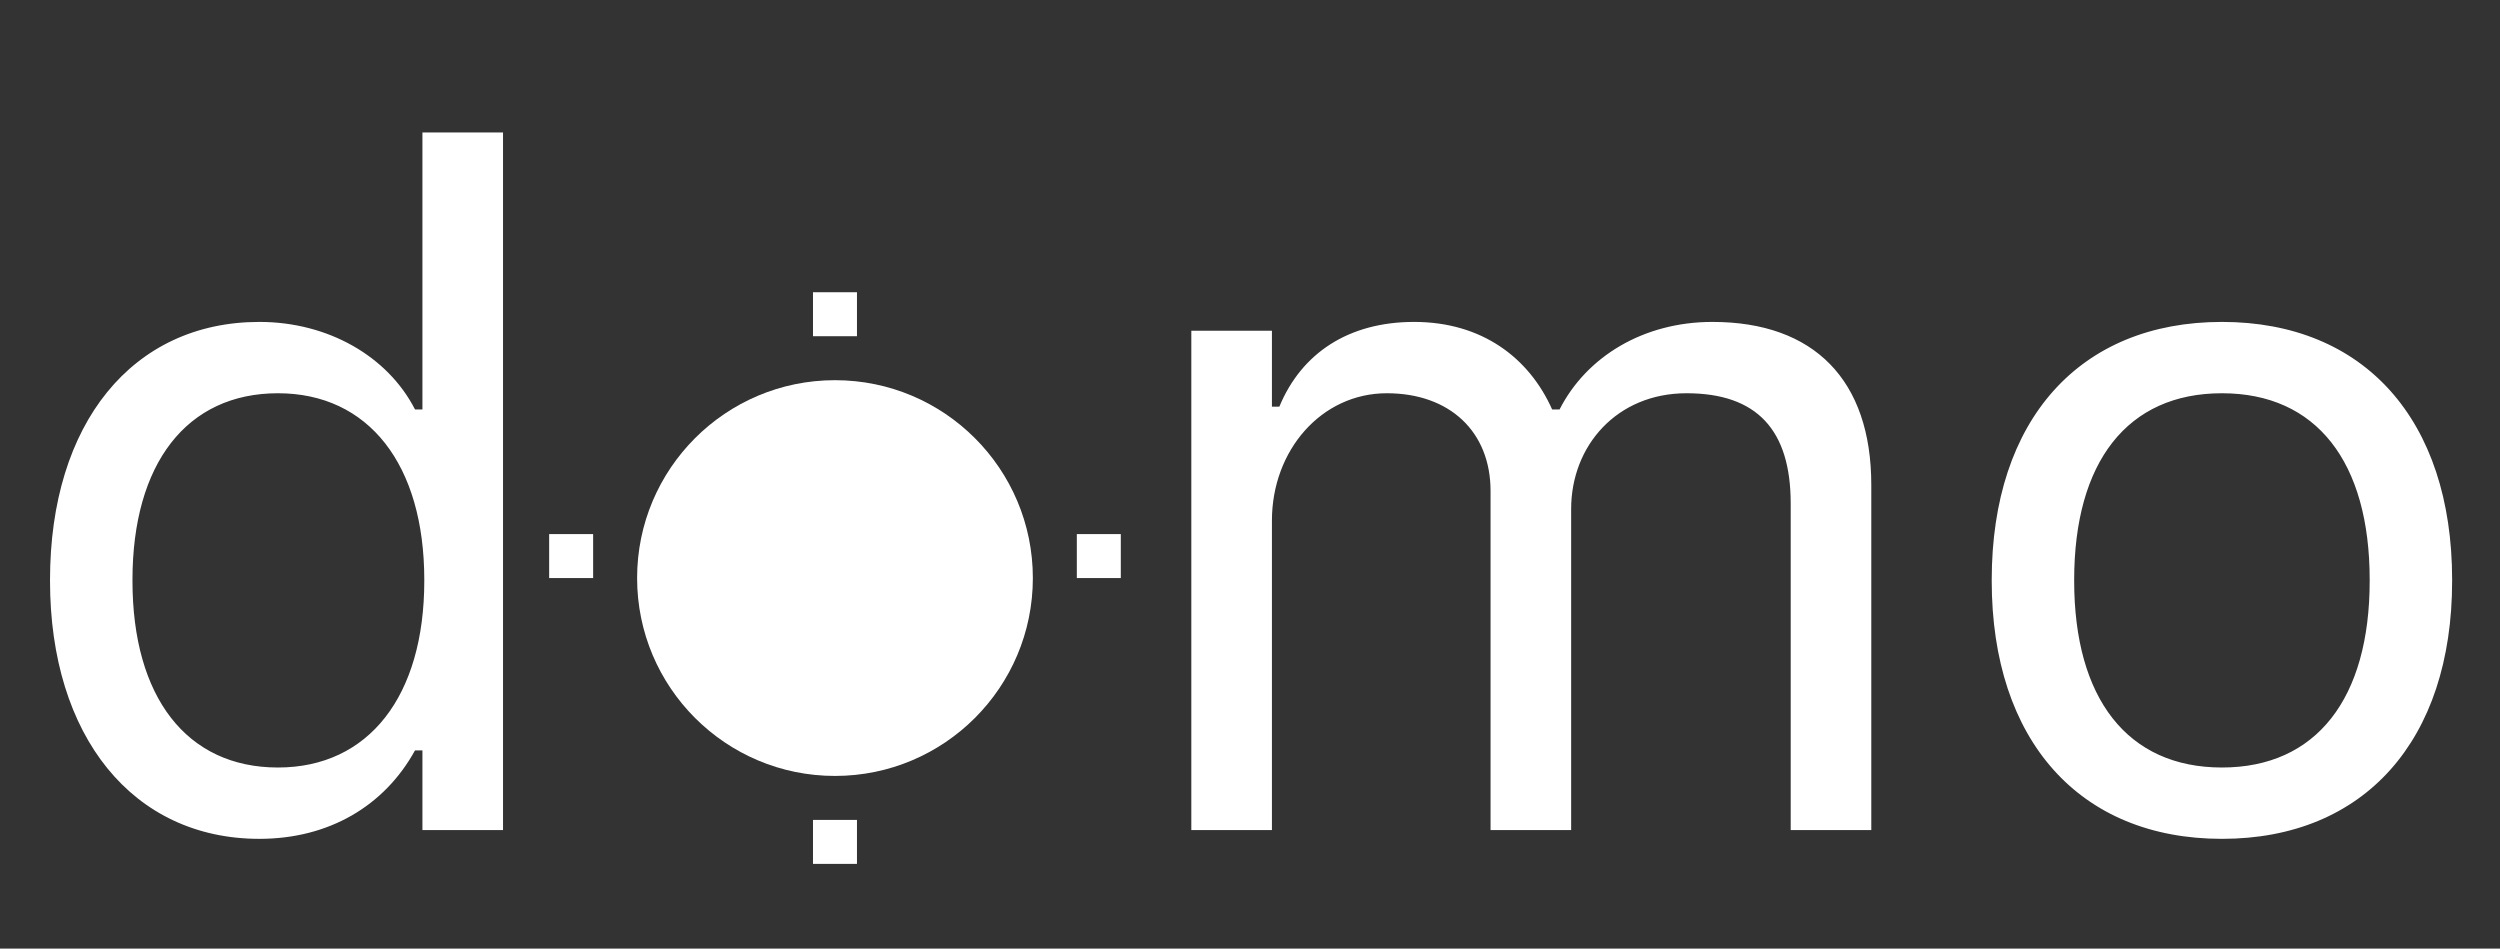 <svg width="253" height="96" viewBox="0 0 253 96" fill="none" xmlns="http://www.w3.org/2000/svg">
<rect x="0" y="0" width="253" height="96" fill="#333333" stroke="none"/>
<g clip-path="url(#clip0_10_10)">
<path d="M26.25 84.891C33.281 84.891 38.906 81.562 42 75.938H42.75V84H50.906V13.406H42.75V41.438H42C39.234 36.047 33.188 32.578 26.25 32.578C13.406 32.578 5.062 42.844 5.062 58.688V58.781C5.062 74.531 13.453 84.891 26.25 84.891ZM28.125 77.672C18.891 77.672 13.406 70.547 13.406 58.781V58.688C13.406 46.922 18.891 39.797 28.125 39.797C37.312 39.797 42.938 47.016 42.938 58.688V58.781C42.938 70.453 37.312 77.672 28.125 77.672ZM120.562 84H128.719V52.688C128.719 45.562 133.734 39.797 140.344 39.797C146.719 39.797 150.844 43.688 150.844 49.688V84H159V51.516C159 45.094 163.641 39.797 170.672 39.797C177.797 39.797 181.219 43.5 181.219 50.953V84H189.375V49.078C189.375 38.484 183.609 32.578 173.297 32.578C166.312 32.578 160.547 36.094 157.828 41.438H157.078C154.734 36.188 149.953 32.578 143.109 32.578C136.5 32.578 131.719 35.719 129.469 41.156H128.719V33.469H120.562V84ZM224.859 84.891C239.25 84.891 248.156 74.953 248.156 58.781V58.688C248.156 42.469 239.25 32.578 224.859 32.578C210.469 32.578 201.562 42.469 201.562 58.688V58.781C201.562 74.953 210.469 84.891 224.859 84.891ZM224.859 77.672C215.297 77.672 209.906 70.688 209.906 58.781V58.688C209.906 46.734 215.297 39.797 224.859 39.797C234.422 39.797 239.812 46.734 239.812 58.688V58.781C239.812 70.688 234.422 77.672 224.859 77.672Z" fill="white"/>
<circle cx="84.5" cy="58.5" r="20.025" fill="white"/>
<rect x="82.275" y="29.575" width="4.45" height="4.45" fill="white"/>
<rect x="55.575" y="54.05" width="4.45" height="4.45" fill="white"/>
<rect x="108.975" y="54.05" width="4.45" height="4.45" fill="white"/>
<rect x="82.275" y="82.975" width="4.45" height="4.45" fill="white"/>
</g>
<defs>
<clipPath id="clip0_10_10">
<rect width="253" height="96" fill="white"/>
</clipPath>
</defs>
</svg>
